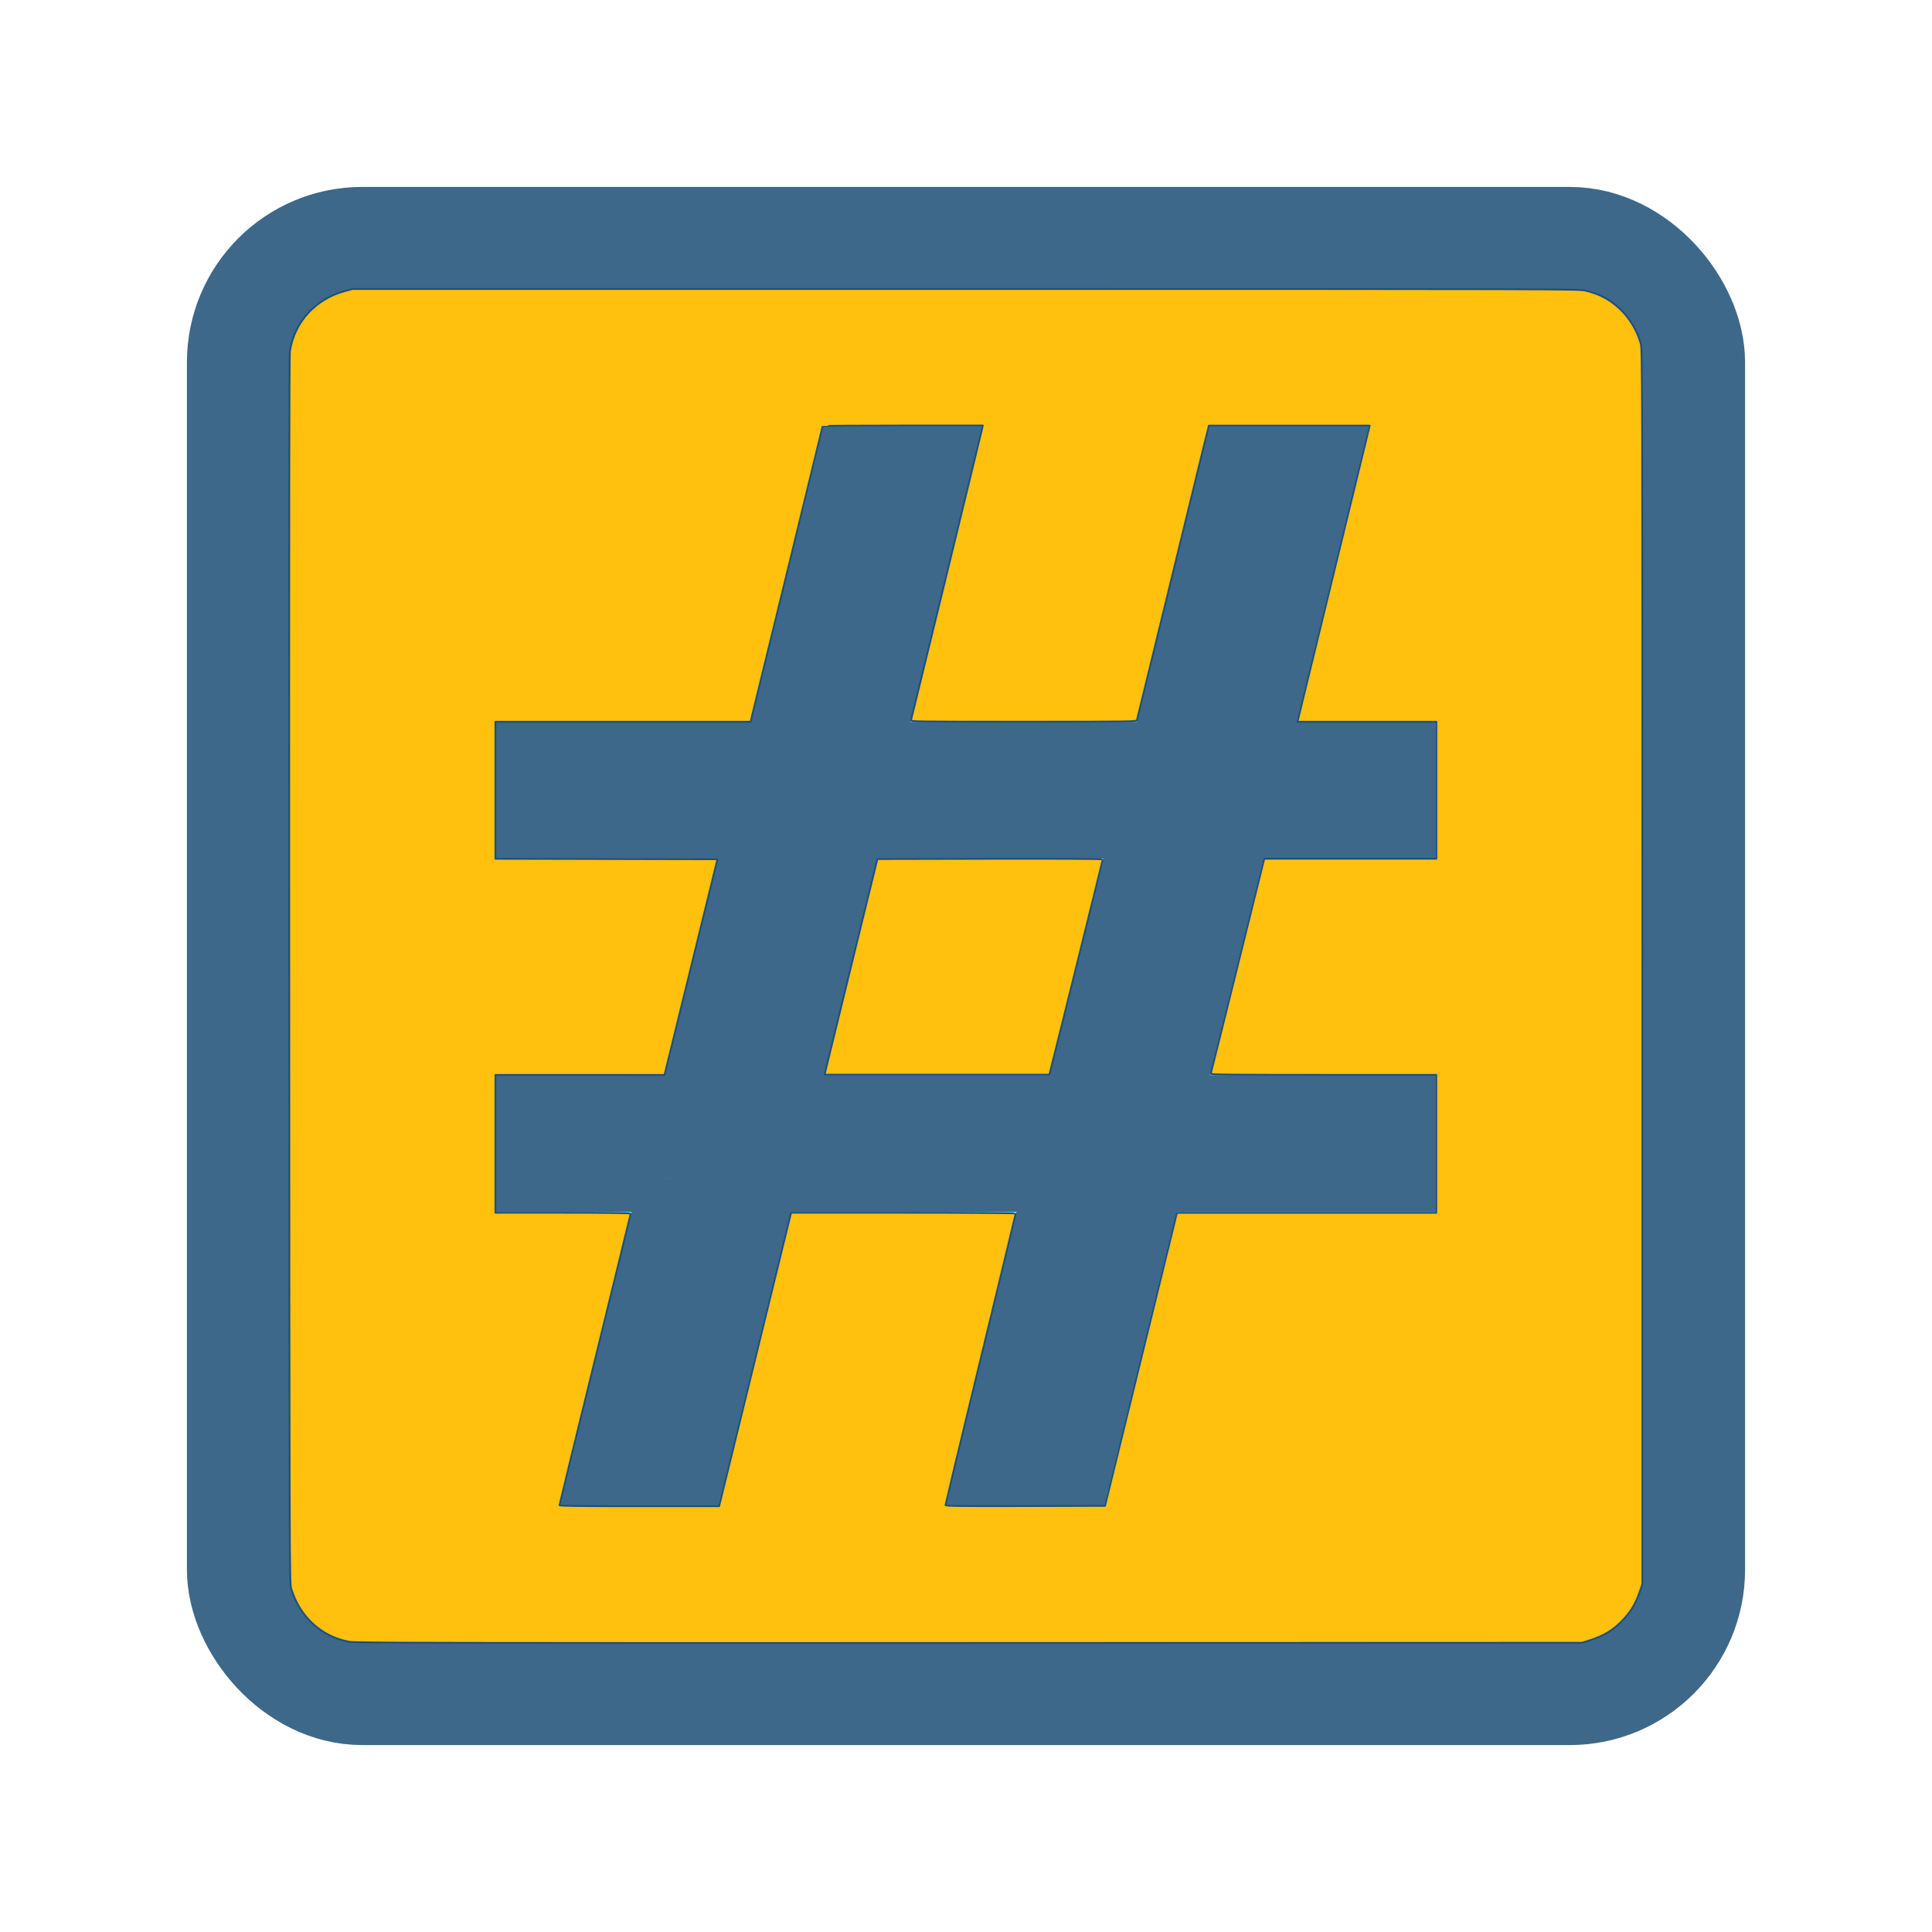 <?xml version="1.0" encoding="UTF-8" standalone="no"?>
<svg
   fill="#194f82"
   height="24px"
   width="24px"
   version="1.1"
   id="Capa_1"
   viewBox="-147 -147 784.00 784.00"
   xml:space="preserve"
   stroke="#194f82"
   stroke-width="2.94"
   transform="rotate(0)"
   sodipodi:docname="TAG.svg"
   inkscape:version="1.2.2 (732a01da63, 2022-12-09)"
   xmlns:inkscape="http://www.inkscape.org/namespaces/inkscape"
   xmlns:sodipodi="http://sodipodi.sourceforge.net/DTD/sodipodi-0.dtd"
   xmlns:xlink="http://www.w3.org/1999/xlink"
   xmlns="http://www.w3.org/2000/svg"
   xmlns:svg="http://www.w3.org/2000/svg"><defs
   id="defs32"><linearGradient
     id="linearGradient2242"
     inkscape:swatch="solid"><stop
       style="stop-color:#3d6889;stop-opacity:1;"
       offset="0"
       id="stop2240" /></linearGradient><linearGradient
     id="linearGradient883"
     inkscape:swatch="solid"><stop
       style="stop-color:#ffc10d;stop-opacity:1;"
       offset="0"
       id="stop881" /></linearGradient><linearGradient
     id="linearGradient871"
     inkscape:swatch="solid"><stop
       style="stop-color:#825719;stop-opacity:1;"
       offset="0"
       id="stop869" /></linearGradient><linearGradient
     inkscape:collect="always"
     xlink:href="#linearGradient871"
     id="linearGradient873"
     x1="30.292"
     y1="245"
     x2="459.709"
     y2="245"
     gradientUnits="userSpaceOnUse" /></defs><sodipodi:namedview
   id="namedview30"
   pagecolor="#ffffff"
   bordercolor="#666666"
   borderopacity="1.0"
   inkscape:showpageshadow="2"
   inkscape:pageopacity="0.0"
   inkscape:pagecheckerboard="0"
   inkscape:deskcolor="#d1d1d1"
   showgrid="false"
   inkscape:zoom="90.509668"
   inkscape:cx="11.203223"
   inkscape:cy="13.821728"
   inkscape:window-width="2451"
   inkscape:window-height="1417"
   inkscape:window-x="101"
   inkscape:window-y="321"
   inkscape:window-maximized="1"
   inkscape:current-layer="Capa_1" />
<g
   id="SVGRepo_bgCarrier"
   stroke-width="0"
   transform="matrix(0.744,0,0,0.744,62.719,62.719)">
<rect
   x="-147"
   y="-147"
   width="784"
   height="784"
   rx="62.72"
   fill="#7ed0ec"
   stroke="#3d6889"
   stroke-width="45"
   id="rect18"
   style="stroke-width:65.86;stroke-dasharray:none">
</rect>
</g>
<g
   id="SVGRepo_tracerCarrier"
   stroke-linecap="round"
   stroke-linejoin="round"
   stroke="#ffc10d"
   stroke-width="45"
   transform="matrix(0.744,0,0,0.744,168.83,168.83)">
</g>
<g
   id="SVGRepo_iconCarrier"
   stroke-linecap="round"
   stroke-linejoin="round"
   transform="matrix(0.894,0,0,0.894,25.905,25.906)"> 
<g
   id="g26"
   style="fill:#3d6889;fill-opacity:1;stroke:none;stroke-width:4;stroke-linecap:round;stroke-linejoin:round;stroke-dasharray:none;stroke-opacity:1;paint-order:normal"> 
<path
   d="M 327.08,180.984 H 192.677 L 161.05,309.958 h 133.984 z m -146.5,113.662 24.12,-98.35 h 102.791 l -24.419,98.35 z"
   id="path22"
   style="fill:#3d6889;fill-opacity:1;stroke:none;stroke-width:4;stroke-linecap:round;stroke-linejoin:round;stroke-dasharray:none;stroke-opacity:1;paint-order:normal">
</path> 
<path
   d="m 60.517,490 h 72.241 L 165.521,356.614 H 268.013 L 235.639,490 H 307.85 L 340.613,356.614 H 458.238 V 294.646 H 355.702 l 24.434,-98.35 h 78.103 V 134.328 H 395.195 L 427.957,0 H 355.342 L 322.579,134.328 H 219.728 L 252.492,0 H 180.236 L 147.488,134.328 H 31.762 v 61.968 h 100.683 l -24.12,98.35 H 31.762 v 61.968 H 93.281 Z M 47.074,341.301 v -31.343 h 73.273 L 151.974,180.983 H 47.074 V 149.64 H 159.51 L 192.258,15.312 h 40.734 L 200.229,149.64 H 334.602 L 367.365,15.312 h 41.093 L 375.695,149.64 h 67.231 v 31.343 h -74.753 l -32.061,128.975 h 106.814 v 31.343 H 328.621 L 295.858,474.687 H 255.109 L 287.484,341.301 H 153.529 L 120.766,474.687 H 80.047 L 112.81,341.301 Z"
   id="path24"
   style="fill:#3d6889;fill-opacity:1;stroke:none;stroke-width:4;stroke-linecap:round;stroke-linejoin:round;stroke-dasharray:none;stroke-opacity:1;paint-order:normal">
</path> 
</g> 
<path
   style="fill:#ffc10d;fill-opacity:1;stroke-width:0.022;stroke-linecap:round;stroke-linejoin:round;stroke-dasharray:none"
   d="m 10.283,13.195 c 0.021,-0.087 0.168,-0.689 0.328,-1.34 l 0.29,-1.182 1.4,-0.003 c 0.798,-0.002 1.4,0.001 1.4,0.007 0,0.009 -0.625,2.53 -0.653,2.634 l -0.011,0.041 H 11.641 10.245 Z"
   id="path1462"
   transform="matrix(36.529,0,0,36.529,-193.349,-193.35)" /></g>
<path
   style="fill:#ffc10d;fill-opacity:1;stroke-width:0.022;stroke-linecap:round;stroke-linejoin:round;stroke-dasharray:none"
   d="M 4.34,20.395 C 3.994,20.332 3.724,20.085 3.617,19.733 3.597,19.669 3.596,19.394 3.593,12.054 3.591,6.416 3.593,4.421 3.602,4.361 3.658,3.998 3.922,3.712 4.287,3.615 l 0.094,-0.025 h 7.612 c 7.374,0 7.615,6.407e-4 7.701,0.02 0.169,0.039 0.3,0.108 0.424,0.223 0.122,0.113 0.22,0.275 0.264,0.436 0.019,0.068 0.02,0.427 0.02,7.74 v 7.668 l -0.036,0.105 c -0.047,0.135 -0.107,0.236 -0.199,0.334 -0.123,0.131 -0.243,0.205 -0.418,0.26 l -0.097,0.031 -7.612,0.002 c -6.456,0.002 -7.625,-5.3e-4 -7.697,-0.014 z m 5.04,-3.507 0.447,-1.823 h 1.395 c 0.791,0 1.395,0.004 1.395,0.01 0,0.005 -0.196,0.819 -0.436,1.808 -0.24,0.989 -0.436,1.805 -0.436,1.813 0,0.013 0.147,0.015 0.991,0.013 l 0.991,-0.003 0.389,-1.585 c 0.214,-0.872 0.415,-1.691 0.447,-1.82 l 0.057,-0.235 h 1.611 1.611 V 14.208 13.352 H 16.439 c -1.119,0 -1.403,-0.003 -1.399,-0.014 0.003,-0.008 0.154,-0.612 0.335,-1.342 l 0.33,-1.329 h 1.069 1.069 V 9.817 8.966 H 16.98 16.117 l 0.008,-0.03 c 0.007,-0.027 0.869,-3.563 0.884,-3.624 l 0.006,-0.025 h -0.999 -0.999 l -0.034,0.135 c -0.019,0.074 -0.218,0.894 -0.444,1.82 -0.226,0.927 -0.413,1.694 -0.416,1.704 -0.005,0.018 -0.082,0.019 -1.409,0.019 -1.331,0 -1.403,-9.899e-4 -1.397,-0.019 0.007,-0.022 0.872,-3.568 0.884,-3.624 l 0.008,-0.036 h -0.995 c -0.547,0 -0.995,0.003 -0.995,0.006 0,0.007 -0.867,3.564 -0.885,3.632 L 9.324,8.966 H 7.739 6.154 v 0.851 0.851 l 1.379,0.003 1.379,0.003 -0.321,1.309 c -0.177,0.72 -0.325,1.323 -0.329,1.34 l -0.008,0.03 H 7.203 6.154 v 0.856 0.856 H 6.994 c 0.528,0 0.84,0.004 0.84,0.011 0,0.006 -0.199,0.82 -0.442,1.81 -0.243,0.99 -0.442,1.805 -0.442,1.812 0,0.01 0.236,0.013 0.992,0.013 H 8.933 L 9.38,16.888 Z"
   id="path1480"
   transform="matrix(32.667,0,0,32.667,-147,-147)" /><path
   style="fill:#3d6889;fill-opacity:1;stroke-width:0.1;stroke-linecap:round;stroke-linejoin:round;stroke-dasharray:none;stroke:#3d6889;stroke-opacity:1;paint-order:markers stroke fill"
   d="m 7.496,18.26 c 0.007,-0.021 0.89,-3.617 0.89,-3.623 0,-0.002 -0.405,-0.004 -0.9,-0.004 H 6.585 v -0.425 -0.425 h 1.005 1.005 l 0.017,-0.075 c 0.009,-0.041 0.204,-0.835 0.432,-1.764 0.228,-0.929 0.415,-1.691 0.415,-1.693 0,-0.002 -0.646,-0.004 -1.436,-0.004 H 6.585 V 9.822 9.397 H 8.124 9.664 L 9.71,9.206 C 9.736,9.101 9.937,8.275 10.158,7.369 l 0.401,-1.646 0.554,-0.003 c 0.441,-0.002 0.553,-4.11e-5 0.549,0.011 -0.009,0.025 -0.889,3.643 -0.889,3.655 0,0.007 0.635,0.011 1.842,0.011 h 1.842 l 0.448,-1.837 0.448,-1.837 0.555,-0.003 c 0.364,-0.002 0.555,9.343e-4 0.555,0.008 0,0.006 -0.199,0.827 -0.442,1.823 -0.243,0.997 -0.442,1.82 -0.442,1.829 0,0.014 0.112,0.016 0.917,0.016 h 0.917 v 0.425 0.425 l -1.024,0.003 -1.024,0.003 -0.438,1.762 -0.438,1.762 1.462,0.003 1.462,0.003 v 0.425 0.425 l -1.565,0.003 -1.565,0.003 -0.319,1.298 c -0.175,0.714 -0.377,1.533 -0.447,1.82 l -0.128,0.522 h -0.552 -0.552 l 0.008,-0.03 c 0.004,-0.017 0.201,-0.828 0.438,-1.804 0.237,-0.975 0.433,-1.782 0.436,-1.793 0.006,-0.018 -0.087,-0.019 -1.834,-0.019 -1.742,0 -1.84,10e-4 -1.845,0.019 -0.003,0.011 -0.203,0.822 -0.443,1.804 -0.241,0.981 -0.44,1.793 -0.443,1.804 -0.005,0.018 -0.042,0.019 -0.558,0.019 -0.521,0 -0.552,-0.001 -0.546,-0.019 z m 6.314,-6.231 c 0.239,-0.965 0.437,-1.76 0.44,-1.768 0.004,-0.011 -0.369,-0.014 -1.841,-0.014 h -1.846 l -0.011,0.041 c -0.03,0.112 -0.852,3.473 -0.852,3.483 0,0.008 0.584,0.011 1.837,0.011 h 1.837 z"
   id="path1705"
   transform="matrix(32.667,0,0,32.667,-147,-147)" /><path
   style="fill:#3d6889;fill-opacity:1;stroke-width:0.022;stroke-linecap:round;stroke-linejoin:round;stroke-dasharray:none"
   d=""
   id="path1707"
   transform="matrix(32.667,0,0,32.667,-147,-147)" /></svg>
